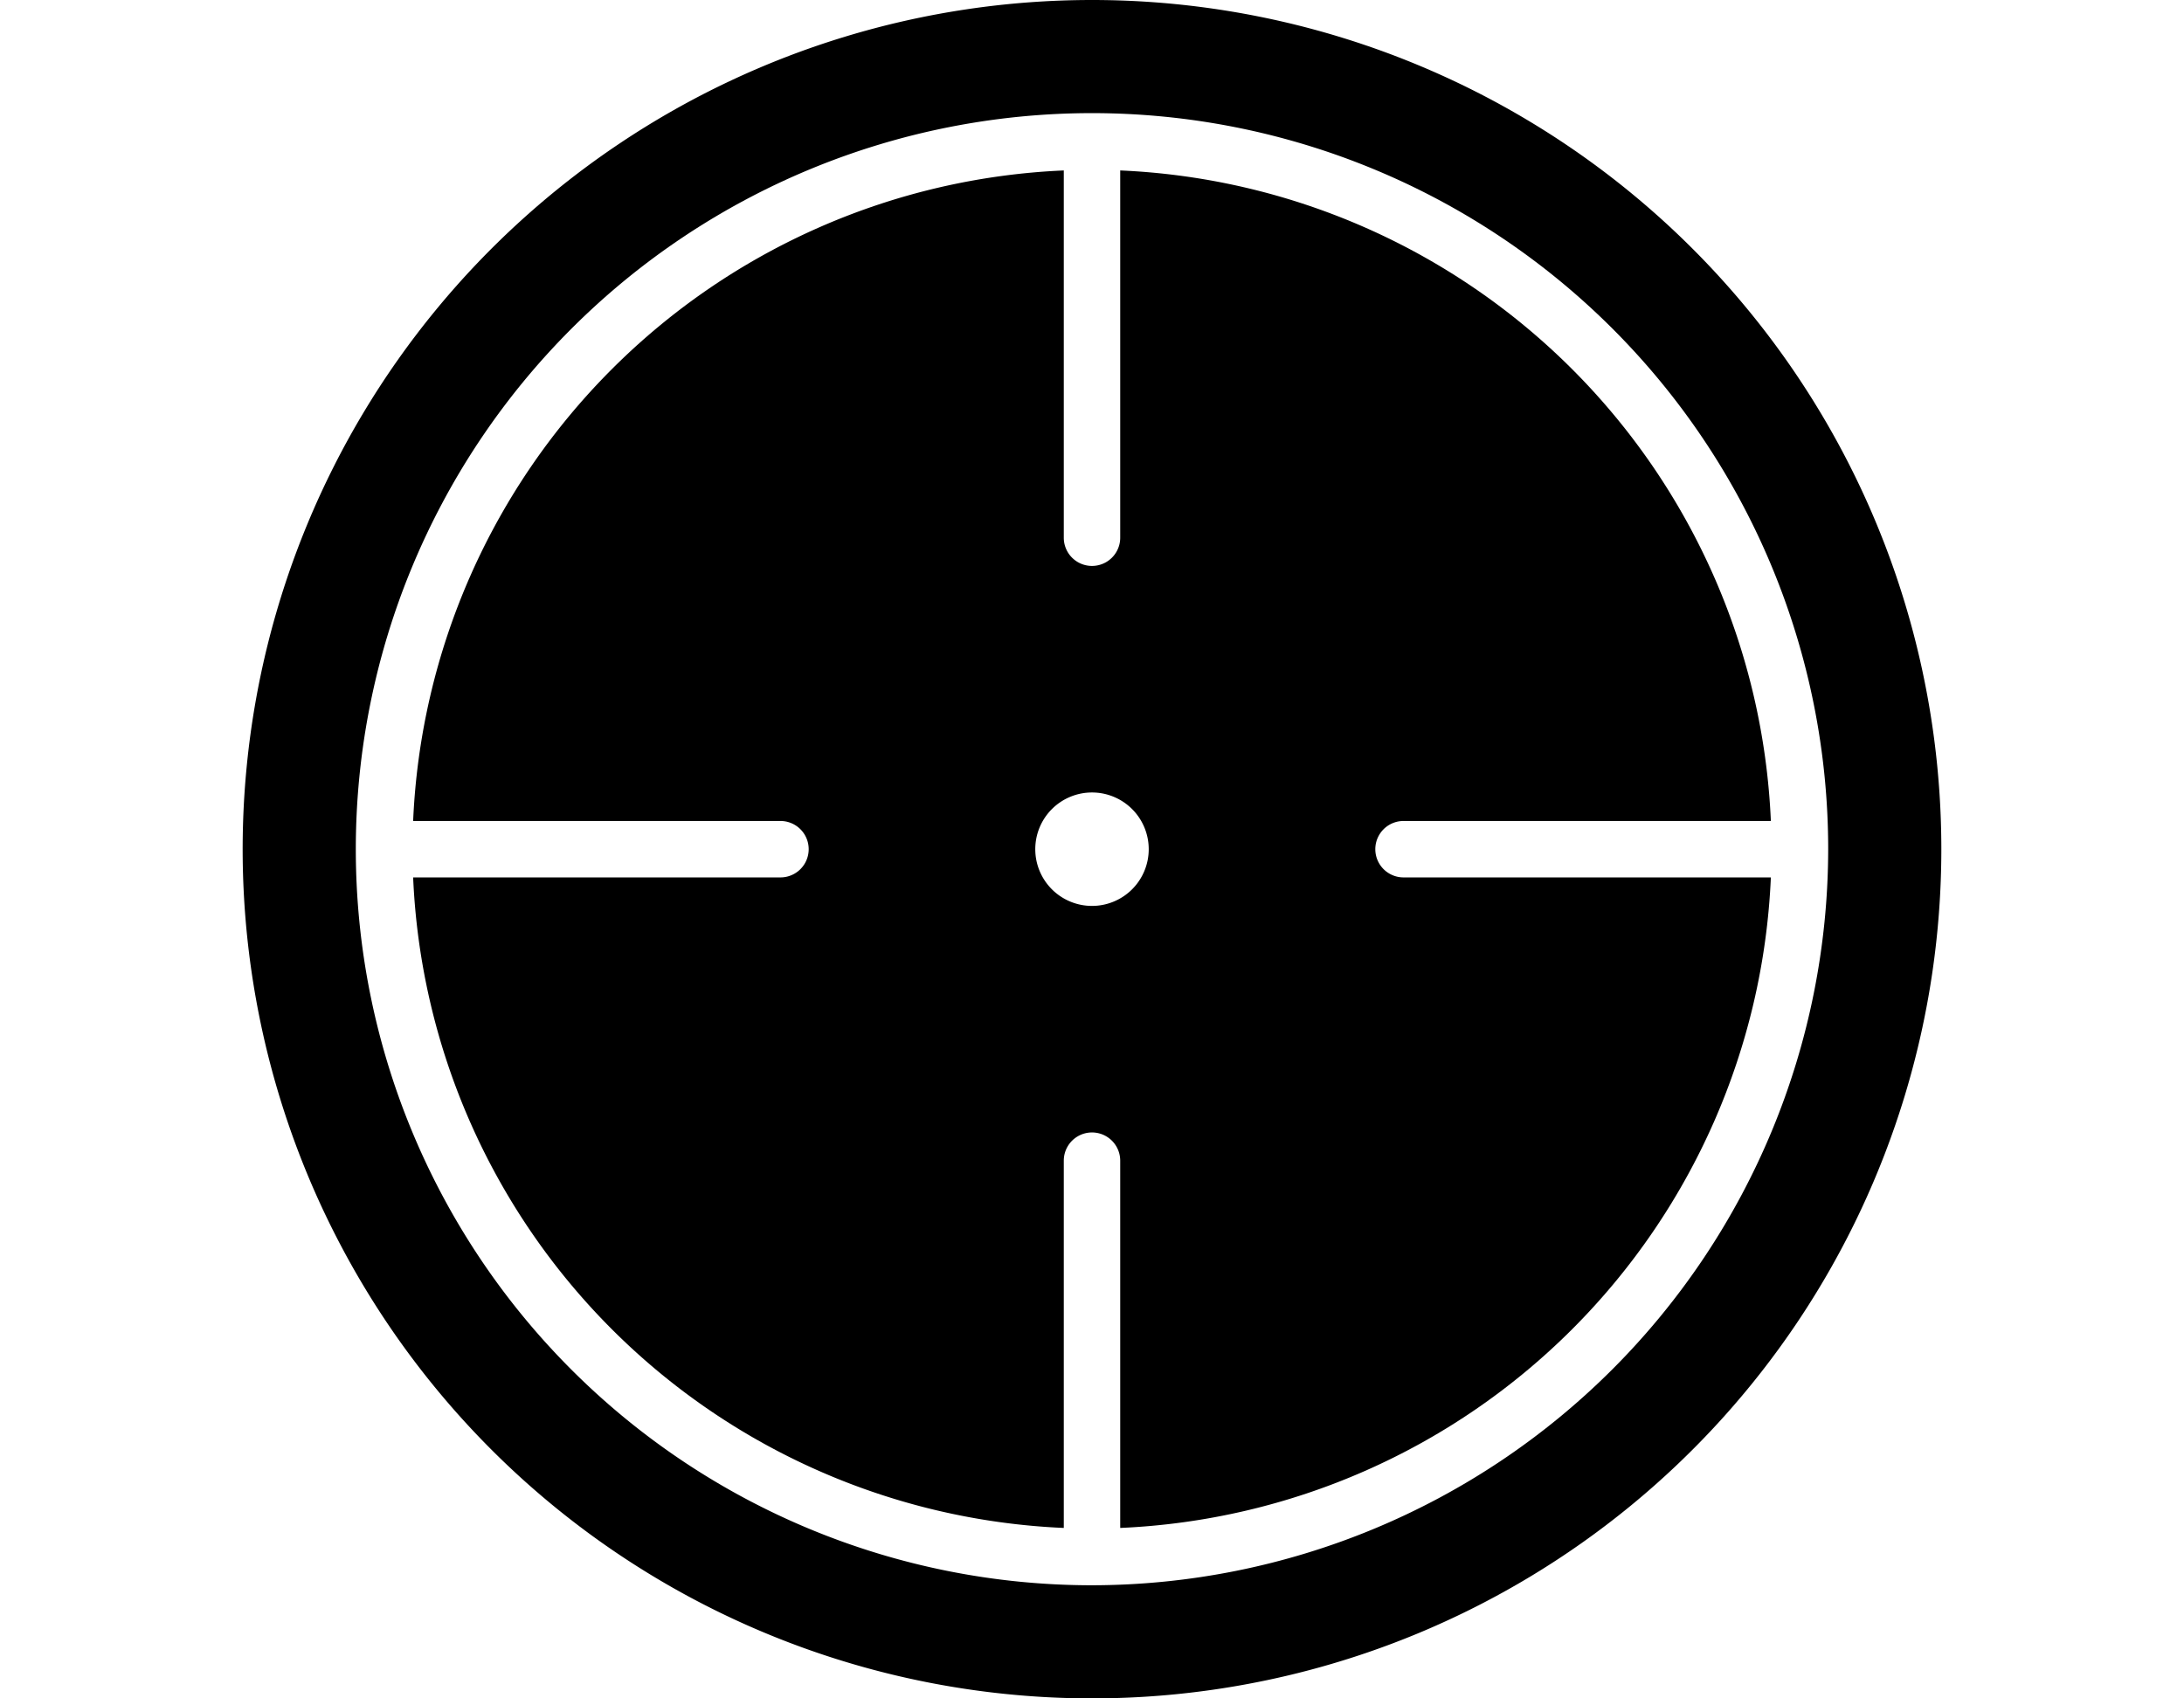 <svg xmlns="http://www.w3.org/2000/svg" viewBox="0 0 72 56"><path d="M36 52.27A24.27 24.27 0 1160.27 28 24.3 24.3 0 0136 52.27M36 0a28 28 0 1028 28A28 28 0 0036 0"/><path d="M36 29.87A1.87 1.87 0 1137.87 28 1.87 1.87 0 0136 29.87zm10.27-.94a.93.93 0 110-1.86h12.11A22.44 22.44 0 0036.93 5.62v12.11a.93.93 0 11-1.86 0V5.62a22.44 22.44 0 00-21.45 21.45h12.11a.93.93 0 110 1.86H13.62a22.44 22.44 0 0021.45 21.45V38.27a.93.93 0 111.86 0v12.11a22.44 22.44 0 0021.45-21.45z"/></svg>